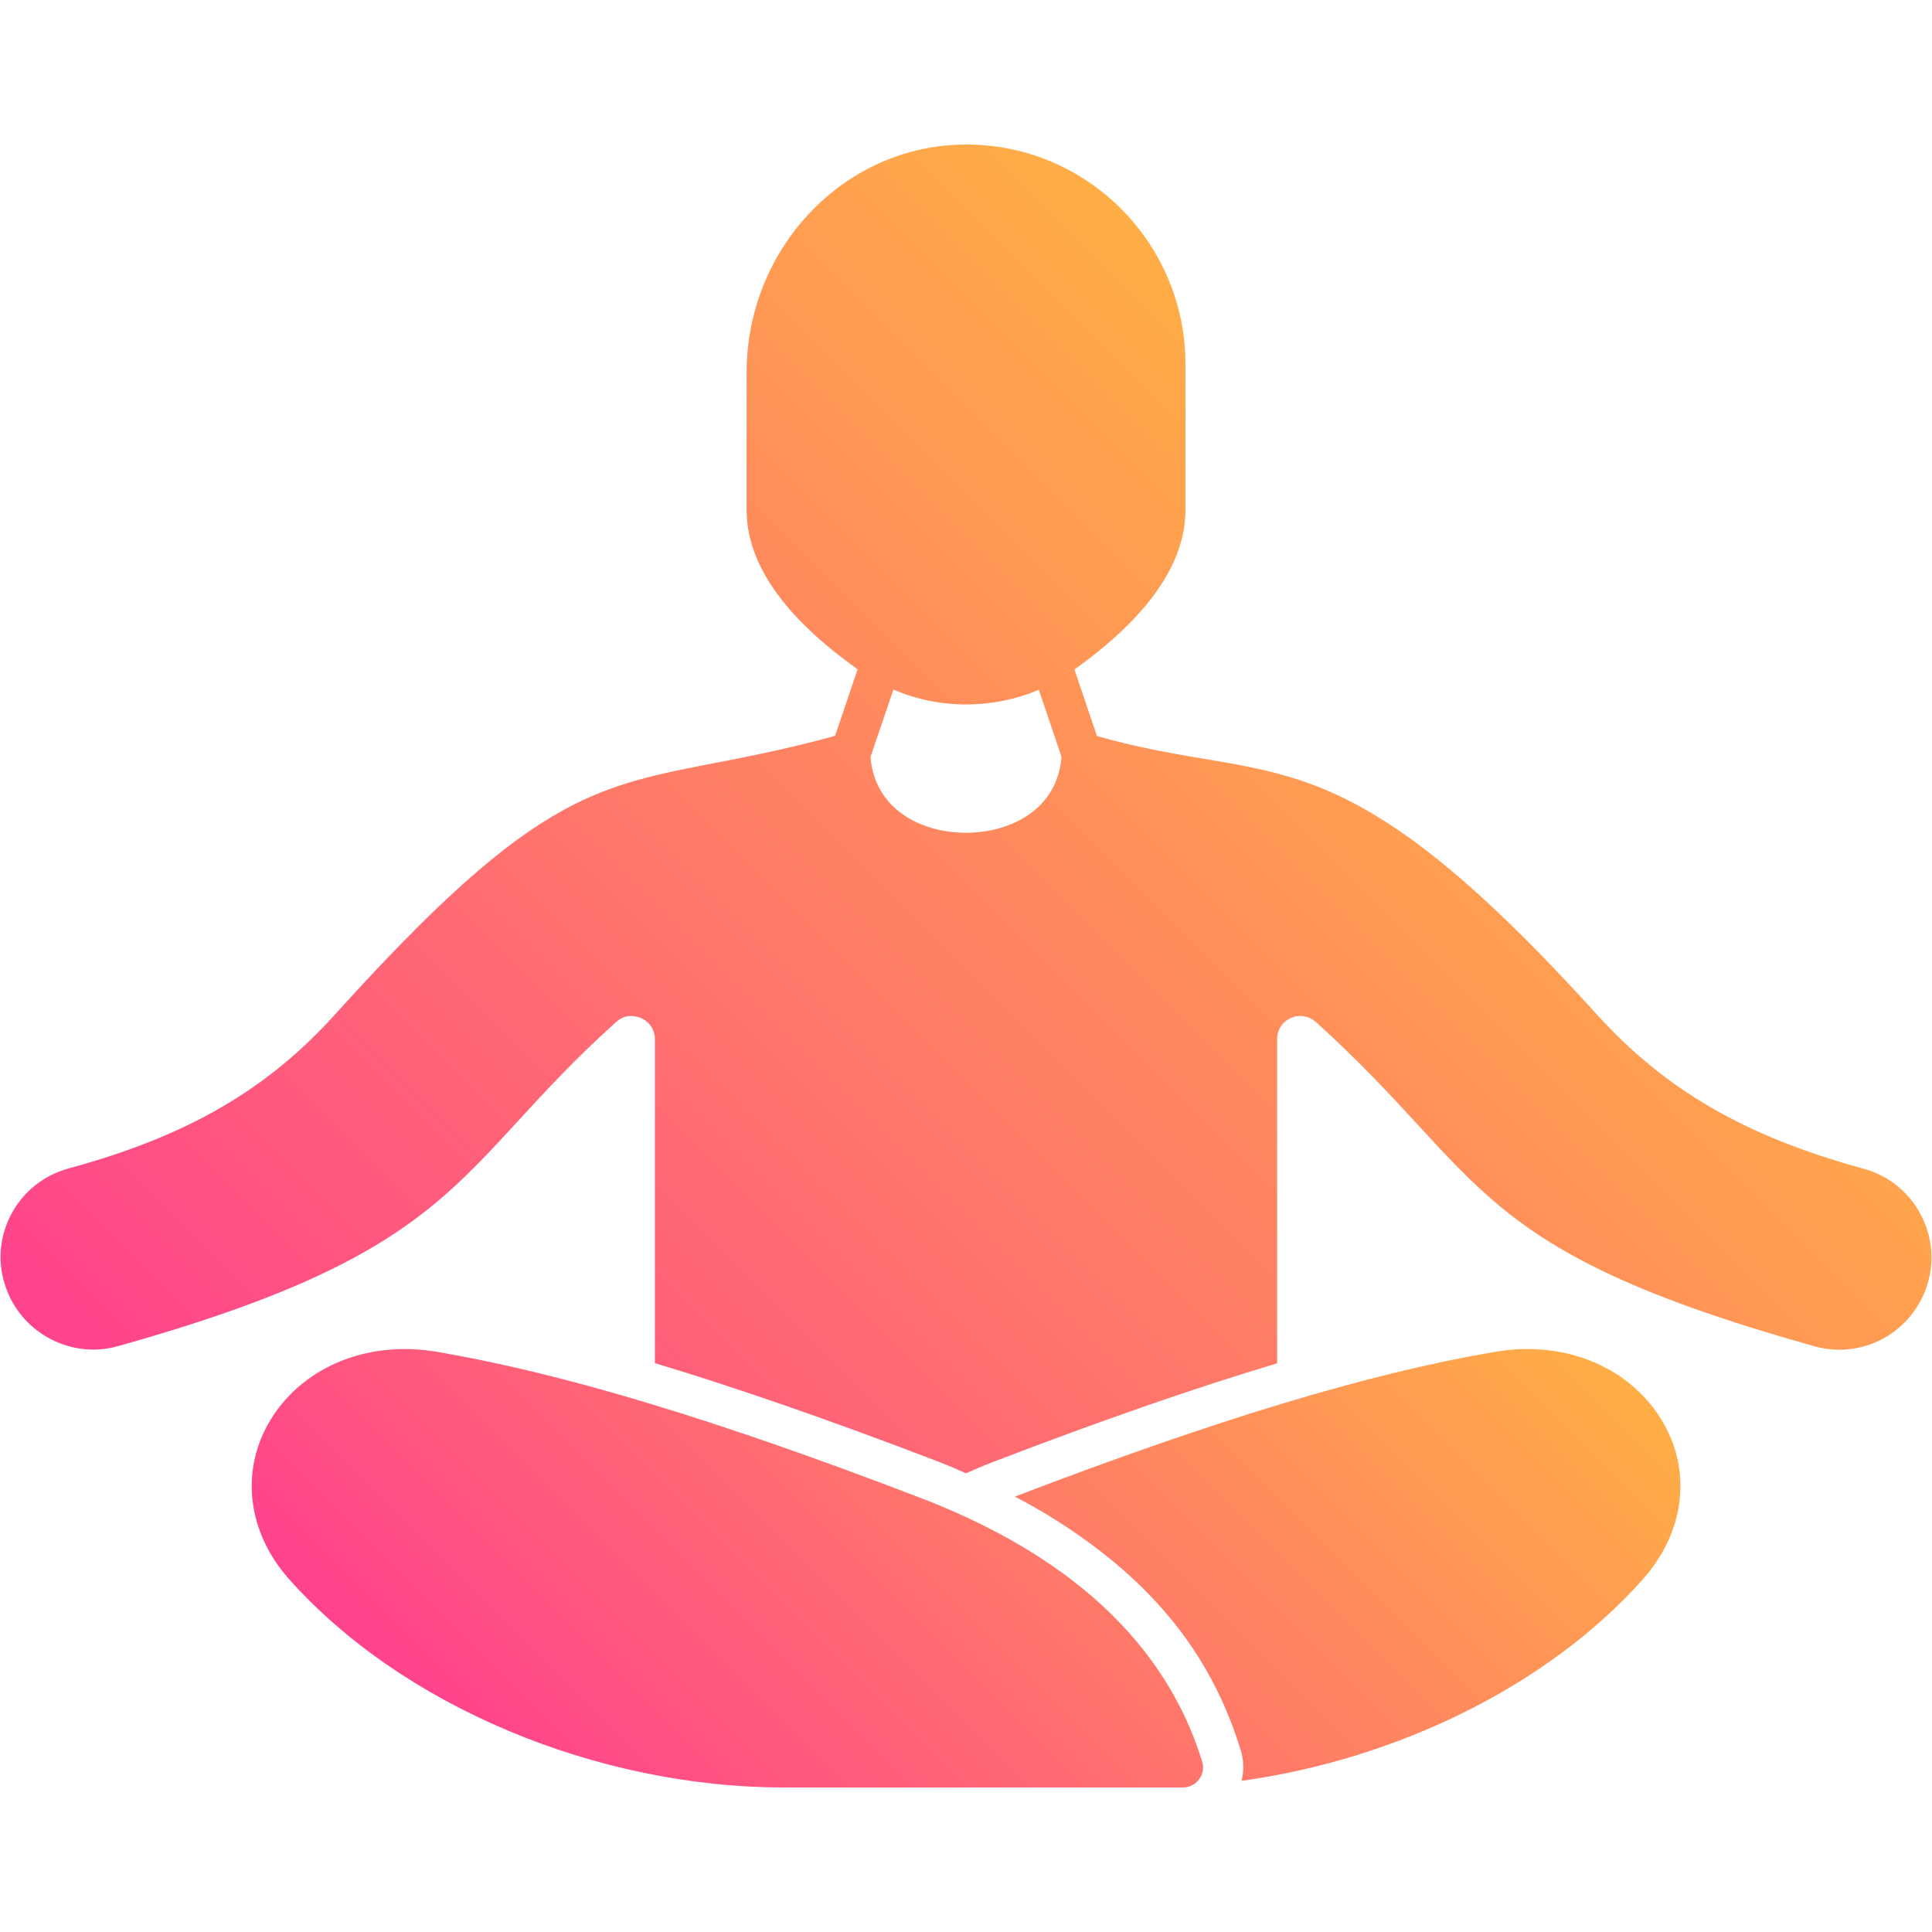 <!-- icon666.com - MILLIONS OF FREE VECTOR ICONS --><svg enable-background="new 0 0 512 512" viewBox="0 0 512 512" xmlns="http://www.w3.org/2000/svg" xmlns:xlink="http://www.w3.org/1999/xlink"><linearGradient id="lg1"><stop offset="0" stop-color="#ff428d"></stop><stop offset="1" stop-color="#ffae46"></stop></linearGradient><linearGradient id="SVGID_1_" gradientUnits="userSpaceOnUse" x1="154.08" x2="357.937" xlink:href="#lg1" y1="496.271" y2="292.414"></linearGradient><linearGradient id="SVGID_2_" gradientUnits="userSpaceOnUse" x1="110.007" x2="402.428" xlink:href="#lg1" y1="453.08" y2="160.659"></linearGradient><g id="_x30_5_Yoga"><g><path d="m318.578 466.822c-10.979-35.657-41.2-57.296-76.057-70.408-53.192-20.36-93.486-32.512-126.69-38.162-18.921-3.251-36.563 4.371-44.877 19.294-7.249 13.112-5.117 28.781 5.596 40.88 29.847 33.578 81.387 55.271 131.274 55.271h105.691c1.652 0 3.251-.799 4.264-2.185 1.013-1.332 1.332-3.091.799-4.69zm122.48-89.275c-8.315-14.924-25.903-22.545-44.877-19.294-33.205 5.65-73.445 17.802-126.69 38.162-.16.053-.373.16-.533.213 2.718 1.386 5.33 2.878 7.888 4.371 27.396 16.576 43.865 36.509 51.913 62.679.853 2.612.959 5.49.266 8.261 41.573-5.756 81.547-25.477 106.437-53.512 10.713-12.098 12.898-27.768 5.596-40.88z" fill="url(#SVGID_1_)"></path><path d="m493.771 309.698c-31.286-8.581-52.392-20.787-70.674-40.933-69.235-76.484-84.691-60.121-132.393-73.712l-5.969-17.642c19.507-13.911 29.421-28.142 29.421-42.266v-38.641c0-31.873-25.796-58.202-58.095-58.202s-58.202 27.449-58.202 60.44v36.403c0 14.177 9.913 28.355 29.421 42.212l-5.972 17.643c-57.936 15.936-66.57.746-132.447 73.765-18.175 20.147-39.334 32.352-70.674 40.88-13.91 3.784-21.532 18.655-16.469 31.979 4.371 11.885 17.322 18.548 29.474 15.137 91.993-25.743 88.636-46.85 131.967-85.811 2.771-2.612 5.863-1.546 6.769-1.119 2.239.96 3.625 3.091 3.625 5.597v85.811c21.372 6.449 45.41 14.764 72.752 25.21 3.304 1.226 6.556 2.559 9.7 3.997 3.145-1.439 6.449-2.771 9.754-3.997 27.342-10.446 51.327-18.761 72.699-25.157v-85.864c0-2.505 1.332-4.637 3.625-5.65 2.292-1.013 4.85-.587 6.769 1.172 45.517 41.147 40.134 60.121 131.967 85.811 12.259 3.464 24.997-3.038 29.527-15.084 4.957-13.484-2.771-28.301-16.575-31.979zm-237.819-89.008c-11.885 0-24.144-6.236-25.263-20.094l6.076-17.855c12.632 5.49 27.022 5.01 38.535.053l6.023 17.802c-1.12 13.858-13.378 20.094-25.371 20.094z" fill="url(#SVGID_2_)"></path></g></g></svg>